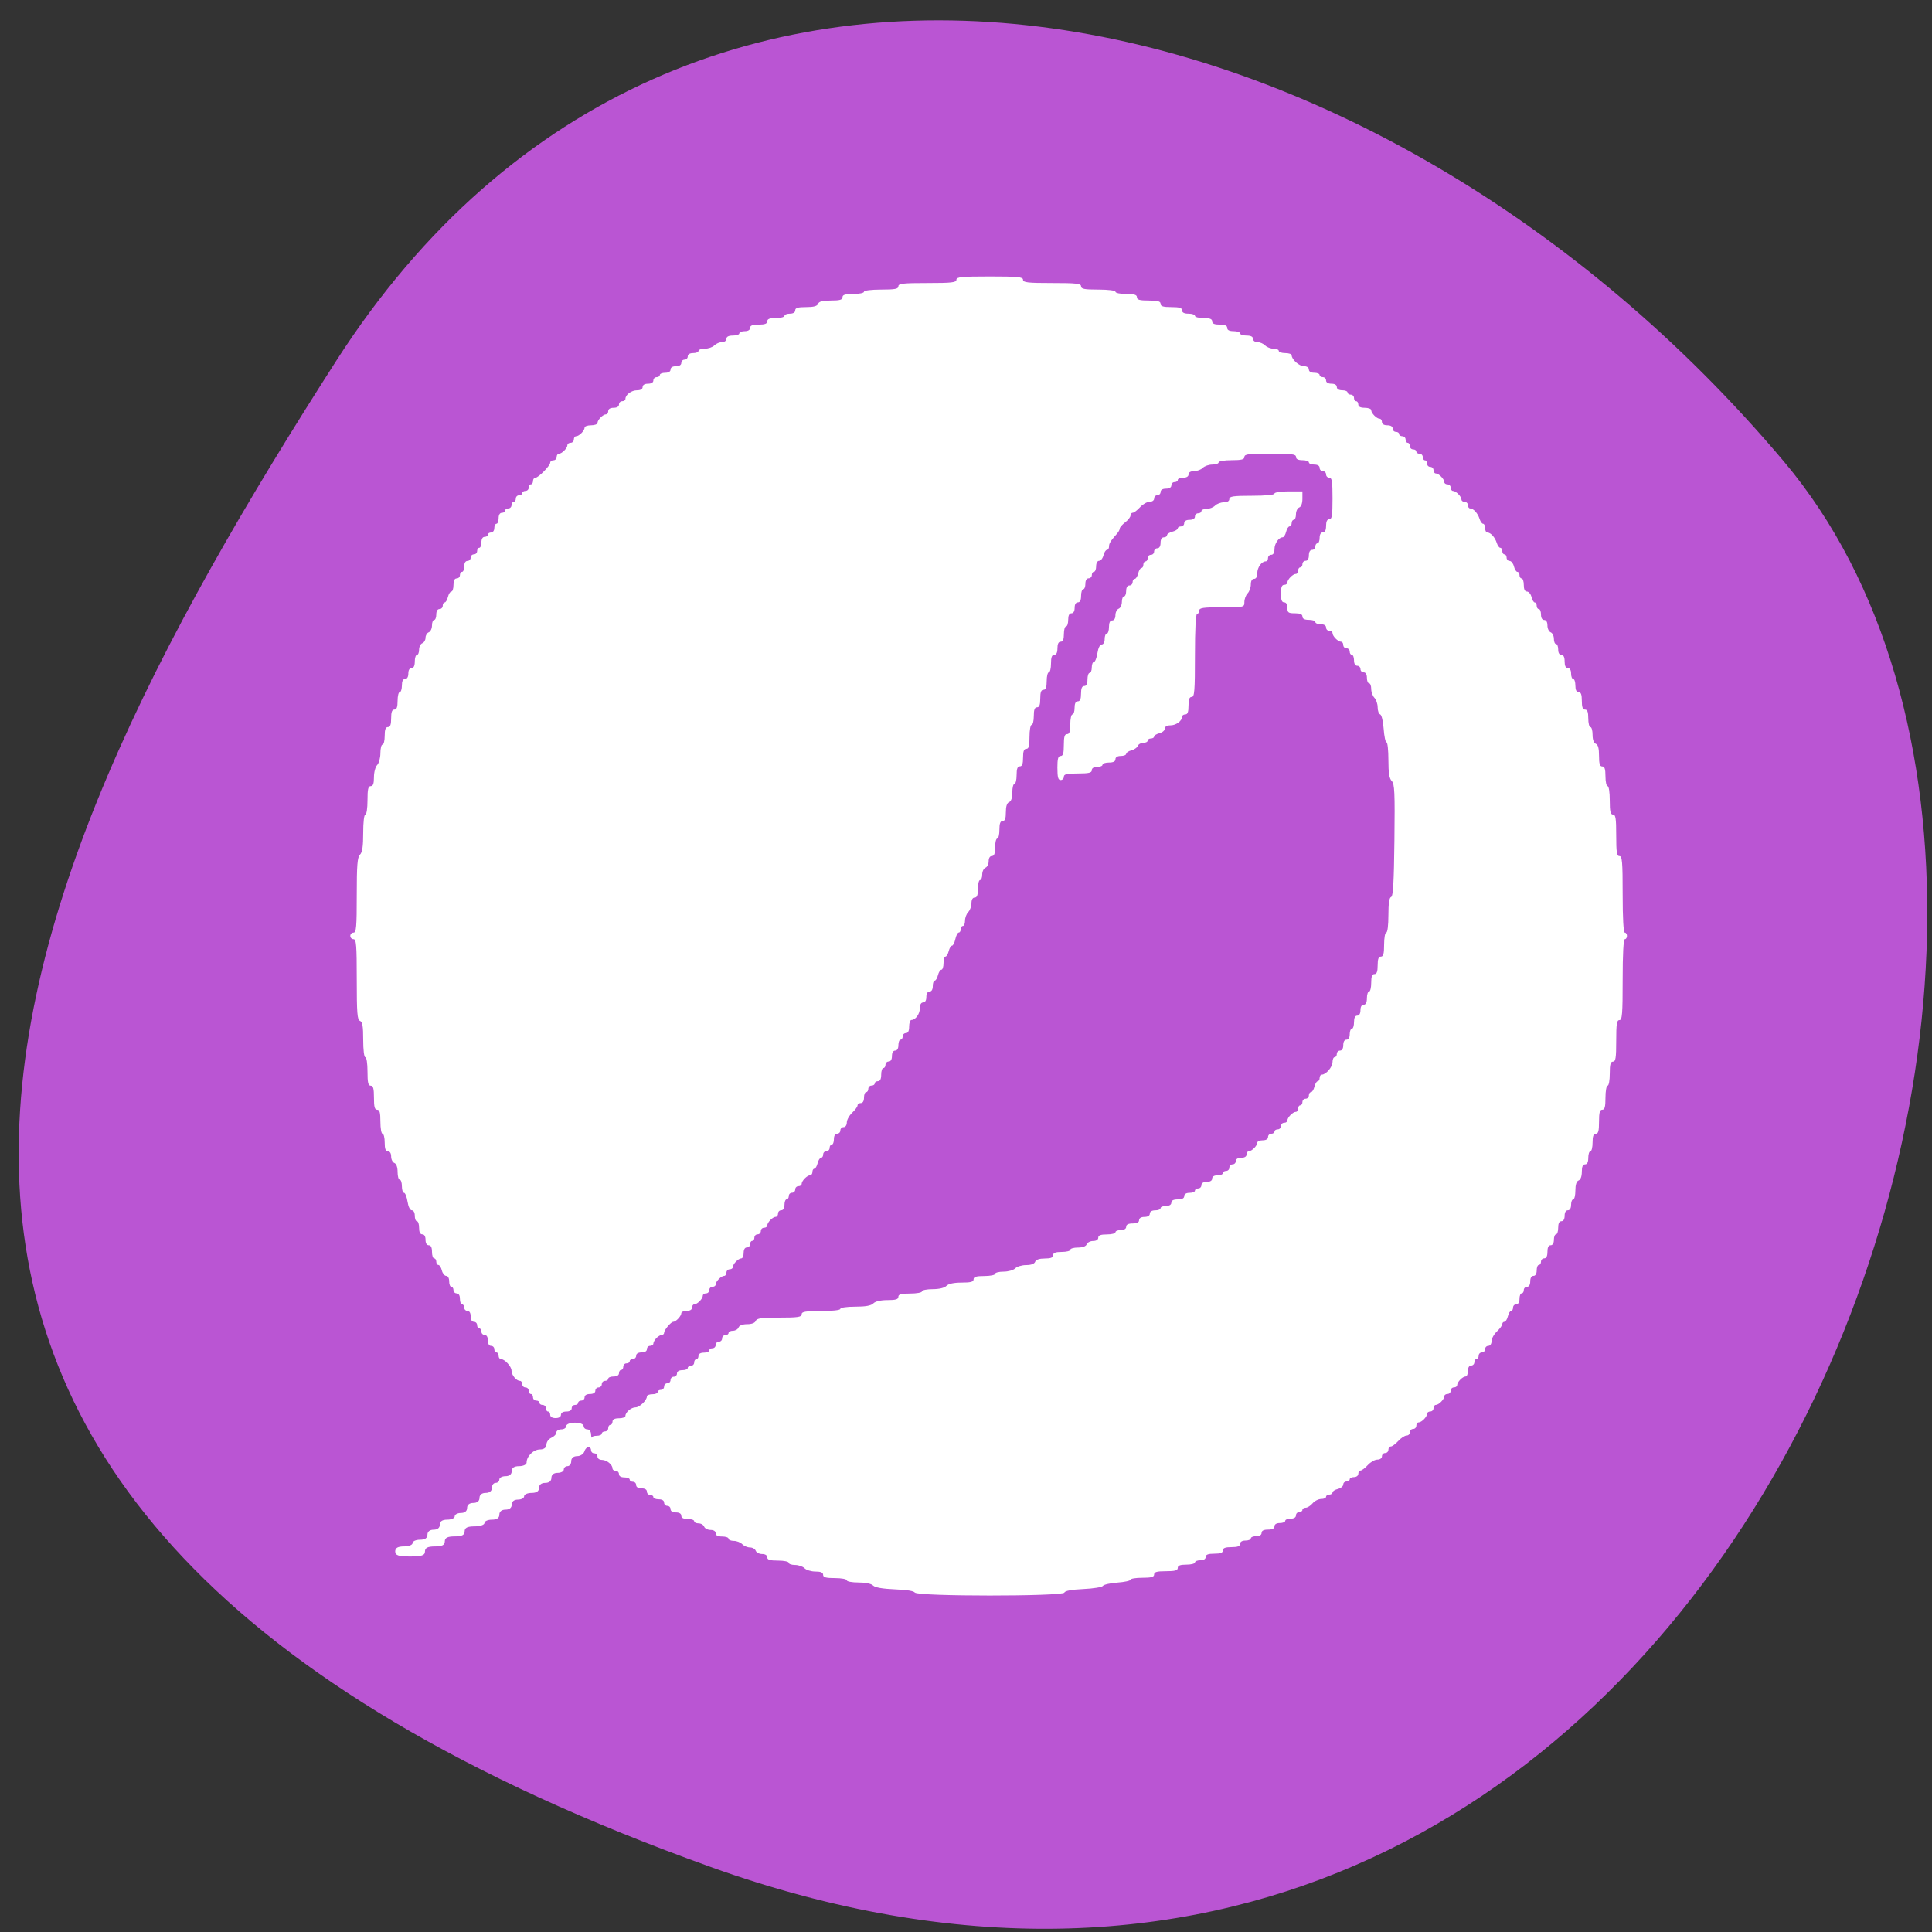 <svg xmlns="http://www.w3.org/2000/svg" viewBox="0 0 256 256"><rect x="0" y="0" width="256" height="256" fill="#333333" stroke="none"/><defs><clipPath><path d="M 0,64 H64 V128 H0 z"/></clipPath></defs><g style="fill:#ba55d3;color:#000"><path d="m -1360.14 1641.33 c 46.11 -98.28 -119.59 -146.07 -181.85 -106.06 -62.25 40.01 -83.52 108.58 -13.01 143.08 70.51 34.501 148.75 61.26 194.86 -37.03 z" transform="matrix(0 1.024 -1.341 0 2295.193 1640.171)"/></g><g style="fill:#fff;fill-rule:evenodd"><path d="m 121.242,211.064 c -0.079,-0.241 -0.957,-0.396 -2.638,-0.466 -1.652,-0.069 -2.656,-0.244 -2.916,-0.508 -0.241,-0.245 -1.002,-0.403 -1.942,-0.403 -0.85,0 -1.546,-0.13 -1.546,-0.29 0,-0.159 -0.705,-0.29 -1.566,-0.29 -1.202,0 -1.566,-0.101 -1.566,-0.435 0,-0.305 -0.303,-0.435 -1.017,-0.435 -0.559,0 -1.209,-0.196 -1.444,-0.435 -0.235,-0.239 -0.802,-0.435 -1.261,-0.435 -0.459,0 -0.834,-0.13 -0.834,-0.29 0,-0.159 -0.641,-0.29 -1.424,-0.29 -1.076,0 -1.424,-0.106 -1.424,-0.435 0,-0.265 -0.266,-0.435 -0.681,-0.435 -0.375,0 -0.755,-0.196 -0.845,-0.435 -0.09,-0.239 -0.433,-0.435 -0.763,-0.435 -0.329,0 -0.791,-0.196 -1.026,-0.435 -0.235,-0.239 -0.738,-0.435 -1.119,-0.435 -0.38,0 -0.692,-0.13 -0.692,-0.29 0,-0.159 -0.384,-0.29 -0.854,-0.29 -0.57,0 -0.854,-0.145 -0.854,-0.435 0,-0.265 -0.266,-0.435 -0.681,-0.435 -0.375,0 -0.755,-0.196 -0.845,-0.435 -0.09,-0.239 -0.424,-0.435 -0.742,-0.435 -0.318,0 -0.578,-0.13 -0.578,-0.29 0,-0.159 -0.384,-0.29 -0.854,-0.29 -0.57,0 -0.854,-0.145 -0.854,-0.435 0,-0.27 -0.269,-0.435 -0.712,-0.435 -0.443,0 -0.712,-0.164 -0.712,-0.435 0,-0.239 -0.192,-0.435 -0.427,-0.435 -0.235,0 -0.427,-0.196 -0.427,-0.435 0,-0.27 -0.269,-0.435 -0.712,-0.435 -0.392,0 -0.712,-0.13 -0.712,-0.29 0,-0.159 -0.192,-0.29 -0.427,-0.29 -0.235,0 -0.427,-0.196 -0.427,-0.435 0,-0.27 -0.269,-0.435 -0.712,-0.435 -0.443,0 -0.712,-0.164 -0.712,-0.435 0,-0.239 -0.192,-0.435 -0.427,-0.435 -0.235,0 -0.427,-0.13 -0.427,-0.29 0,-0.159 -0.32,-0.29 -0.712,-0.29 -0.443,0 -0.712,-0.164 -0.712,-0.435 0,-0.239 -0.192,-0.435 -0.427,-0.435 -0.235,0 -0.427,-0.14 -0.427,-0.31 0,-0.511 -0.773,-1.138 -1.404,-1.138 -0.335,0 -0.59,-0.188 -0.59,-0.435 0,-0.239 -0.192,-0.435 -0.427,-0.435 -0.235,0 -0.427,-0.196 -0.427,-0.435 0,-0.239 -0.192,-0.435 -0.427,-0.435 -0.235,0 -0.427,-0.13 -0.427,-0.29 0,-0.159 0.192,-0.29 0.427,-0.29 0.235,0 0.427,-0.196 0.427,-0.435 0,-0.27 0.269,-0.435 0.712,-0.435 0.392,0 0.712,-0.13 0.712,-0.29 0,-0.159 0.192,-0.29 0.427,-0.29 0.235,0 0.427,-0.196 0.427,-0.435 0,-0.239 0.128,-0.435 0.285,-0.435 0.157,0 0.285,-0.196 0.285,-0.435 0,-0.29 0.285,-0.435 0.854,-0.435 0.47,0 0.854,-0.14 0.854,-0.31 0,-0.49 0.763,-1.138 1.34,-1.138 0.537,0 1.508,-0.934 1.508,-1.452 0,-0.158 0.32,-0.286 0.712,-0.286 0.392,0 0.712,-0.13 0.712,-0.29 0,-0.159 0.192,-0.29 0.427,-0.29 0.235,0 0.427,-0.196 0.427,-0.435 0,-0.239 0.192,-0.435 0.427,-0.435 0.235,0 0.427,-0.196 0.427,-0.435 0,-0.239 0.192,-0.435 0.427,-0.435 0.235,0 0.427,-0.196 0.427,-0.435 0,-0.27 0.269,-0.435 0.712,-0.435 0.392,0 0.712,-0.13 0.712,-0.29 0,-0.159 0.192,-0.29 0.427,-0.29 0.235,0 0.427,-0.196 0.427,-0.435 0,-0.239 0.128,-0.435 0.285,-0.435 0.157,0 0.285,-0.196 0.285,-0.435 0,-0.27 0.269,-0.435 0.712,-0.435 0.392,0 0.712,-0.13 0.712,-0.29 0,-0.159 0.192,-0.29 0.427,-0.29 0.235,0 0.427,-0.196 0.427,-0.435 0,-0.239 0.192,-0.435 0.427,-0.435 0.235,0 0.427,-0.196 0.427,-0.435 0,-0.239 0.192,-0.435 0.427,-0.435 0.235,0 0.427,-0.13 0.427,-0.29 0,-0.159 0.26,-0.29 0.578,-0.29 0.318,0 0.652,-0.196 0.742,-0.435 0.102,-0.269 0.535,-0.435 1.139,-0.435 0.604,0 1.038,-0.165 1.139,-0.435 0.131,-0.348 0.755,-0.435 3.124,-0.435 2.441,0 2.96,-0.076 2.96,-0.435 0,-0.354 0.475,-0.435 2.563,-0.435 1.519,0 2.563,-0.118 2.563,-0.29 0,-0.165 0.848,-0.29 1.973,-0.29 1.374,0 2.103,-0.132 2.4,-0.435 0.267,-0.272 0.967,-0.435 1.871,-0.435 1.094,0 1.444,-0.105 1.444,-0.435 0,-0.334 0.364,-0.435 1.566,-0.435 0.861,0 1.566,-0.13 1.566,-0.29 0,-0.159 0.632,-0.29 1.404,-0.29 0.868,0 1.567,-0.166 1.831,-0.435 0.277,-0.282 0.983,-0.435 2.014,-0.435 1.22,0 1.587,-0.1 1.587,-0.435 0,-0.328 0.348,-0.435 1.424,-0.435 0.783,0 1.424,-0.13 1.424,-0.29 0,-0.159 0.503,-0.29 1.119,-0.29 0.615,0 1.311,-0.196 1.546,-0.435 0.235,-0.239 0.889,-0.435 1.453,-0.435 0.649,0 1.086,-0.16 1.19,-0.435 0.107,-0.283 0.55,-0.435 1.273,-0.435 0.796,0 1.109,-0.123 1.109,-0.435 0,-0.314 0.316,-0.435 1.139,-0.435 0.627,0 1.139,-0.13 1.139,-0.29 0,-0.159 0.453,-0.29 1.006,-0.29 0.631,0 1.067,-0.162 1.17,-0.435 0.09,-0.239 0.471,-0.435 0.845,-0.435 0.416,0 0.681,-0.169 0.681,-0.435 0,-0.314 0.316,-0.435 1.139,-0.435 0.627,0 1.139,-0.13 1.139,-0.29 0,-0.159 0.32,-0.29 0.712,-0.29 0.443,0 0.712,-0.164 0.712,-0.435 0,-0.29 0.285,-0.435 0.854,-0.435 0.57,0 0.854,-0.145 0.854,-0.435 0,-0.27 0.269,-0.435 0.712,-0.435 0.443,0 0.712,-0.164 0.712,-0.435 0,-0.27 0.269,-0.435 0.712,-0.435 0.392,0 0.712,-0.13 0.712,-0.29 0,-0.159 0.32,-0.29 0.712,-0.29 0.443,0 0.712,-0.164 0.712,-0.435 0,-0.29 0.285,-0.435 0.854,-0.435 0.57,0 0.854,-0.145 0.854,-0.435 0,-0.27 0.269,-0.435 0.712,-0.435 0.392,0 0.712,-0.13 0.712,-0.29 0,-0.159 0.192,-0.29 0.427,-0.29 0.235,0 0.427,-0.196 0.427,-0.435 0,-0.27 0.269,-0.435 0.712,-0.435 0.443,0 0.712,-0.164 0.712,-0.435 0,-0.27 0.269,-0.435 0.712,-0.435 0.392,0 0.712,-0.13 0.712,-0.29 0,-0.159 0.192,-0.29 0.427,-0.29 0.235,0 0.427,-0.196 0.427,-0.435 0,-0.239 0.192,-0.435 0.427,-0.435 0.235,0 0.427,-0.196 0.427,-0.435 0,-0.27 0.269,-0.435 0.712,-0.435 0.443,0 0.712,-0.164 0.712,-0.435 0,-0.239 0.137,-0.435 0.305,-0.435 0.394,0 1.119,-0.737 1.119,-1.138 0,-0.171 0.32,-0.31 0.712,-0.31 0.443,0 0.712,-0.164 0.712,-0.435 0,-0.239 0.192,-0.435 0.427,-0.435 0.235,0 0.427,-0.13 0.427,-0.29 0,-0.159 0.192,-0.29 0.427,-0.29 0.235,0 0.427,-0.196 0.427,-0.435 0,-0.239 0.192,-0.435 0.427,-0.435 0.235,0 0.427,-0.14 0.427,-0.31 0,-0.401 0.725,-1.138 1.119,-1.138 0.168,0 0.305,-0.196 0.305,-0.435 0,-0.239 0.128,-0.435 0.285,-0.435 0.157,0 0.285,-0.196 0.285,-0.435 0,-0.239 0.192,-0.435 0.427,-0.435 0.235,0 0.427,-0.196 0.427,-0.435 0,-0.239 0.126,-0.435 0.279,-0.435 0.154,0 0.36,-0.326 0.458,-0.724 0.098,-0.398 0.293,-0.724 0.433,-0.724 0.14,0 0.254,-0.196 0.254,-0.435 0,-0.239 0.127,-0.435 0.282,-0.435 0.557,0 1.427,-1.011 1.427,-1.658 0,-0.363 0.128,-0.66 0.285,-0.66 0.157,0 0.285,-0.196 0.285,-0.435 0,-0.239 0.192,-0.435 0.427,-0.435 0.266,0 0.427,-0.274 0.427,-0.724 0,-0.451 0.161,-0.724 0.427,-0.724 0.266,0 0.427,-0.274 0.427,-0.724 0,-0.398 0.128,-0.724 0.285,-0.724 0.157,0 0.285,-0.391 0.285,-0.869 0,-0.579 0.142,-0.869 0.427,-0.869 0.266,0 0.427,-0.274 0.427,-0.724 0,-0.451 0.161,-0.724 0.427,-0.724 0.285,0 0.427,-0.29 0.427,-0.869 0,-0.478 0.128,-0.869 0.285,-0.869 0.157,0 0.285,-0.522 0.285,-1.159 0,-0.837 0.119,-1.159 0.427,-1.159 0.308,0 0.427,-0.322 0.427,-1.159 0,-0.837 0.119,-1.159 0.427,-1.159 0.328,0 0.427,-0.37 0.427,-1.593 0,-0.876 0.128,-1.594 0.285,-1.594 0.166,0 0.285,-0.958 0.285,-2.294 0,-1.578 0.111,-2.331 0.356,-2.414 0.269,-0.091 0.377,-1.921 0.441,-7.523 0.073,-6.372 0.023,-7.465 -0.356,-7.85 -0.325,-0.331 -0.441,-1.063 -0.441,-2.787 0,-1.286 -0.113,-2.338 -0.251,-2.338 -0.138,0 -0.308,-0.807 -0.378,-1.794 -0.072,-1.007 -0.274,-1.844 -0.461,-1.907 -0.184,-0.062 -0.334,-0.484 -0.334,-0.938 0,-0.453 -0.192,-1.02 -0.427,-1.259 -0.235,-0.239 -0.427,-0.77 -0.427,-1.18 0,-0.41 -0.128,-0.745 -0.285,-0.745 -0.157,0 -0.285,-0.326 -0.285,-0.724 0,-0.451 -0.161,-0.724 -0.427,-0.724 -0.235,0 -0.427,-0.196 -0.427,-0.435 0,-0.239 -0.192,-0.435 -0.427,-0.435 -0.266,0 -0.427,-0.274 -0.427,-0.724 0,-0.398 -0.128,-0.724 -0.285,-0.724 -0.157,0 -0.285,-0.196 -0.285,-0.435 0,-0.239 -0.192,-0.435 -0.427,-0.435 -0.235,0 -0.427,-0.196 -0.427,-0.435 0,-0.239 -0.137,-0.435 -0.305,-0.435 -0.394,0 -1.119,-0.737 -1.119,-1.138 0,-0.171 -0.192,-0.31 -0.427,-0.31 -0.235,0 -0.427,-0.196 -0.427,-0.435 0,-0.27 -0.269,-0.435 -0.712,-0.435 -0.392,0 -0.712,-0.13 -0.712,-0.29 0,-0.159 -0.384,-0.29 -0.854,-0.29 -0.57,0 -0.854,-0.145 -0.854,-0.435 0,-0.304 -0.301,-0.435 -0.997,-0.435 -0.873,0 -0.997,-0.09 -0.997,-0.724 0,-0.451 -0.161,-0.724 -0.427,-0.724 -0.309,0 -0.427,-0.322 -0.427,-1.159 0,-0.837 0.119,-1.159 0.427,-1.159 0.235,0 0.427,-0.14 0.427,-0.31 0,-0.401 0.725,-1.138 1.119,-1.138 0.168,0 0.305,-0.196 0.305,-0.435 0,-0.239 0.128,-0.435 0.285,-0.435 0.157,0 0.285,-0.196 0.285,-0.435 0,-0.239 0.192,-0.435 0.427,-0.435 0.266,0 0.427,-0.274 0.427,-0.724 0,-0.451 0.161,-0.724 0.427,-0.724 0.235,0 0.427,-0.196 0.427,-0.435 0,-0.239 0.128,-0.435 0.285,-0.435 0.157,0 0.285,-0.326 0.285,-0.724 0,-0.451 0.161,-0.724 0.427,-0.724 0.285,0 0.427,-0.29 0.427,-0.869 0,-0.579 0.142,-0.869 0.427,-0.869 0.35,0 0.427,-0.499 0.427,-2.752 0,-2.253 -0.077,-2.752 -0.427,-2.752 -0.235,0 -0.427,-0.196 -0.427,-0.435 0,-0.239 -0.192,-0.435 -0.427,-0.435 -0.235,0 -0.427,-0.196 -0.427,-0.435 0,-0.27 -0.269,-0.435 -0.712,-0.435 -0.392,0 -0.712,-0.13 -0.712,-0.29 0,-0.159 -0.384,-0.29 -0.854,-0.29 -0.57,0 -0.854,-0.145 -0.854,-0.435 0,-0.362 -0.57,-0.435 -3.417,-0.435 -2.848,0 -3.417,0.072 -3.417,0.435 0,0.338 -0.38,0.435 -1.709,0.435 -0.949,0 -1.709,0.129 -1.709,0.29 0,0.159 -0.375,0.29 -0.834,0.29 -0.459,0 -1.026,0.196 -1.261,0.435 -0.235,0.239 -0.757,0.435 -1.159,0.435 -0.461,0 -0.732,0.161 -0.732,0.435 0,0.27 -0.269,0.435 -0.712,0.435 -0.392,0 -0.712,0.13 -0.712,0.29 0,0.159 -0.192,0.29 -0.427,0.29 -0.235,0 -0.427,0.196 -0.427,0.435 0,0.27 -0.269,0.435 -0.712,0.435 -0.443,0 -0.712,0.164 -0.712,0.435 0,0.239 -0.192,0.435 -0.427,0.435 -0.235,0 -0.427,0.196 -0.427,0.435 0,0.251 -0.257,0.435 -0.608,0.435 -0.334,0 -0.905,0.326 -1.268,0.724 -0.363,0.398 -0.794,0.724 -0.958,0.724 -0.164,0 -0.298,0.165 -0.298,0.366 0,0.201 -0.32,0.611 -0.712,0.91 -0.392,0.299 -0.712,0.665 -0.712,0.814 0,0.148 -0.16,0.452 -0.356,0.674 -0.886,1.005 -1.068,1.297 -1.068,1.715 0,0.246 -0.126,0.447 -0.279,0.447 -0.154,0 -0.36,0.326 -0.458,0.724 -0.098,0.398 -0.357,0.724 -0.575,0.724 -0.233,0 -0.396,0.299 -0.396,0.724 0,0.398 -0.128,0.724 -0.285,0.724 -0.157,0 -0.285,0.196 -0.285,0.435 0,0.239 -0.192,0.435 -0.427,0.435 -0.266,0 -0.427,0.274 -0.427,0.724 0,0.398 -0.128,0.724 -0.285,0.724 -0.157,0 -0.285,0.391 -0.285,0.869 0,0.579 -0.142,0.869 -0.427,0.869 -0.266,0 -0.427,0.274 -0.427,0.724 0,0.451 -0.161,0.724 -0.427,0.724 -0.285,0 -0.427,0.29 -0.427,0.869 0,0.478 -0.128,0.869 -0.285,0.869 -0.157,0 -0.285,0.456 -0.285,1.014 0,0.708 -0.129,1.014 -0.427,1.014 -0.285,0 -0.427,0.29 -0.427,0.869 0,0.579 -0.142,0.869 -0.427,0.869 -0.308,0 -0.427,0.322 -0.427,1.159 0,0.637 -0.128,1.159 -0.285,1.159 -0.157,0 -0.285,0.522 -0.285,1.159 0,0.837 -0.119,1.159 -0.427,1.159 -0.309,0 -0.427,0.322 -0.427,1.159 0,0.837 -0.119,1.159 -0.427,1.159 -0.309,0 -0.427,0.322 -0.427,1.159 0,0.637 -0.128,1.159 -0.285,1.159 -0.157,0 -0.285,0.717 -0.285,1.593 0,1.223 -0.099,1.593 -0.427,1.593 -0.309,0 -0.427,0.322 -0.427,1.159 0,0.837 -0.119,1.159 -0.427,1.159 -0.309,0 -0.427,0.322 -0.427,1.159 0,0.637 -0.128,1.159 -0.285,1.159 -0.157,0 -0.285,0.508 -0.285,1.128 0,0.735 -0.149,1.186 -0.427,1.295 -0.282,0.11 -0.427,0.564 -0.427,1.335 0,0.845 -0.118,1.168 -0.427,1.168 -0.309,0 -0.427,0.322 -0.427,1.159 0,0.637 -0.128,1.159 -0.285,1.159 -0.157,0 -0.285,0.522 -0.285,1.159 0,0.837 -0.119,1.159 -0.427,1.159 -0.261,0 -0.427,0.27 -0.427,0.693 0,0.381 -0.192,0.768 -0.427,0.86 -0.235,0.092 -0.427,0.497 -0.427,0.9 0,0.403 -0.128,0.733 -0.285,0.733 -0.157,0 -0.285,0.521 -0.285,1.159 0,0.837 -0.119,1.159 -0.427,1.159 -0.269,0 -0.427,0.276 -0.427,0.745 0,0.41 -0.192,0.941 -0.427,1.18 -0.235,0.239 -0.427,0.751 -0.427,1.138 0,0.387 -0.128,0.704 -0.285,0.704 -0.157,0 -0.285,0.196 -0.285,0.435 0,0.239 -0.118,0.435 -0.262,0.435 -0.144,0 -0.347,0.391 -0.45,0.869 -0.103,0.478 -0.303,0.869 -0.444,0.869 -0.141,0 -0.337,0.326 -0.435,0.724 -0.098,0.398 -0.293,0.724 -0.433,0.724 -0.14,0 -0.254,0.391 -0.254,0.869 0,0.478 -0.126,0.869 -0.279,0.869 -0.154,0 -0.36,0.326 -0.458,0.724 -0.098,0.398 -0.293,0.724 -0.433,0.724 -0.14,0 -0.254,0.326 -0.254,0.724 0,0.451 -0.161,0.724 -0.427,0.724 -0.266,0 -0.427,0.274 -0.427,0.724 0,0.451 -0.161,0.724 -0.427,0.724 -0.269,0 -0.427,0.276 -0.427,0.745 0,0.764 -0.575,1.573 -1.119,1.573 -0.168,0 -0.305,0.391 -0.305,0.869 0,0.579 -0.142,0.869 -0.427,0.869 -0.235,0 -0.427,0.196 -0.427,0.435 0,0.239 -0.128,0.435 -0.285,0.435 -0.157,0 -0.285,0.326 -0.285,0.724 0,0.451 -0.161,0.724 -0.427,0.724 -0.266,0 -0.427,0.274 -0.427,0.724 0,0.451 -0.161,0.724 -0.427,0.724 -0.235,0 -0.427,0.196 -0.427,0.435 0,0.239 -0.128,0.435 -0.285,0.435 -0.157,0 -0.285,0.391 -0.285,0.869 0,0.579 -0.142,0.869 -0.427,0.869 -0.235,0 -0.427,0.13 -0.427,0.29 0,0.159 -0.192,0.29 -0.427,0.29 -0.235,0 -0.427,0.196 -0.427,0.435 0,0.239 -0.128,0.435 -0.285,0.435 -0.157,0 -0.285,0.326 -0.285,0.724 0,0.451 -0.161,0.724 -0.427,0.724 -0.235,0 -0.427,0.137 -0.427,0.304 0,0.167 -0.32,0.606 -0.712,0.975 -0.392,0.369 -0.712,0.95 -0.712,1.29 0,0.357 -0.181,0.619 -0.427,0.619 -0.235,0 -0.427,0.196 -0.427,0.435 0,0.239 -0.192,0.435 -0.427,0.435 -0.266,0 -0.427,0.274 -0.427,0.724 0,0.398 -0.128,0.724 -0.285,0.724 -0.157,0 -0.285,0.196 -0.285,0.435 0,0.239 -0.192,0.435 -0.427,0.435 -0.235,0 -0.427,0.196 -0.427,0.435 0,0.239 -0.126,0.435 -0.279,0.435 -0.154,0 -0.36,0.326 -0.458,0.724 -0.098,0.398 -0.293,0.724 -0.433,0.724 -0.14,0 -0.254,0.196 -0.254,0.435 0,0.239 -0.137,0.435 -0.305,0.435 -0.394,0 -1.119,0.737 -1.119,1.138 0,0.171 -0.192,0.31 -0.427,0.31 -0.235,0 -0.427,0.196 -0.427,0.435 0,0.239 -0.192,0.435 -0.427,0.435 -0.235,0 -0.427,0.196 -0.427,0.435 0,0.239 -0.128,0.435 -0.285,0.435 -0.157,0 -0.285,0.326 -0.285,0.724 0,0.451 -0.161,0.724 -0.427,0.724 -0.235,0 -0.427,0.196 -0.427,0.435 0,0.239 -0.137,0.435 -0.305,0.435 -0.394,0 -1.119,0.737 -1.119,1.138 0,0.171 -0.192,0.31 -0.427,0.31 -0.235,0 -0.427,0.196 -0.427,0.435 0,0.239 -0.192,0.435 -0.427,0.435 -0.235,0 -0.427,0.196 -0.427,0.435 0,0.239 -0.128,0.435 -0.285,0.435 -0.157,0 -0.285,0.196 -0.285,0.435 0,0.239 -0.192,0.435 -0.427,0.435 -0.266,0 -0.427,0.274 -0.427,0.724 0,0.398 -0.137,0.724 -0.305,0.724 -0.394,0 -1.119,0.737 -1.119,1.138 0,0.171 -0.192,0.31 -0.427,0.31 -0.235,0 -0.427,0.196 -0.427,0.435 0,0.239 -0.137,0.435 -0.305,0.435 -0.394,0 -1.119,0.737 -1.119,1.138 0,0.171 -0.192,0.31 -0.427,0.31 -0.235,0 -0.427,0.196 -0.427,0.435 0,0.239 -0.192,0.435 -0.427,0.435 -0.235,0 -0.427,0.14 -0.427,0.31 0,0.401 -0.725,1.138 -1.119,1.138 -0.168,0 -0.305,0.196 -0.305,0.435 0,0.27 -0.269,0.435 -0.712,0.435 -0.392,0 -0.712,0.14 -0.712,0.31 0,0.37 -0.713,1.138 -1.055,1.138 -0.313,0 -1.223,1.08 -1.223,1.452 0,0.158 -0.137,0.286 -0.305,0.286 -0.168,0 -0.488,0.186 -0.712,0.414 -0.224,0.228 -0.407,0.554 -0.407,0.724 0,0.171 -0.192,0.31 -0.427,0.31 -0.235,0 -0.427,0.196 -0.427,0.435 0,0.27 -0.269,0.435 -0.712,0.435 -0.443,0 -0.712,0.164 -0.712,0.435 0,0.239 -0.192,0.435 -0.427,0.435 -0.235,0 -0.427,0.13 -0.427,0.29 0,0.159 -0.192,0.29 -0.427,0.29 -0.235,0 -0.427,0.196 -0.427,0.435 0,0.239 -0.128,0.435 -0.285,0.435 -0.157,0 -0.285,0.196 -0.285,0.435 0,0.27 -0.269,0.435 -0.712,0.435 -0.392,0 -0.712,0.13 -0.712,0.29 0,0.159 -0.192,0.29 -0.427,0.29 -0.235,0 -0.427,0.196 -0.427,0.435 0,0.239 -0.192,0.435 -0.427,0.435 -0.235,0 -0.427,0.196 -0.427,0.435 0,0.27 -0.269,0.435 -0.712,0.435 -0.443,0 -0.712,0.164 -0.712,0.435 0,0.239 -0.192,0.435 -0.427,0.435 -0.235,0 -0.427,0.13 -0.427,0.29 0,0.159 -0.192,0.29 -0.427,0.29 -0.235,0 -0.427,0.196 -0.427,0.435 0,0.27 -0.269,0.435 -0.712,0.435 -0.443,0 -0.712,0.164 -0.712,0.435 0,0.27 -0.269,0.435 -0.712,0.435 -0.443,0 -0.712,-0.164 -0.712,-0.435 0,-0.239 -0.128,-0.435 -0.285,-0.435 -0.157,0 -0.285,-0.196 -0.285,-0.435 0,-0.239 -0.192,-0.435 -0.427,-0.435 -0.235,0 -0.427,-0.13 -0.427,-0.29 0,-0.159 -0.192,-0.29 -0.427,-0.29 -0.235,0 -0.427,-0.196 -0.427,-0.435 0,-0.239 -0.128,-0.435 -0.285,-0.435 -0.157,0 -0.285,-0.196 -0.285,-0.435 0,-0.239 -0.192,-0.435 -0.427,-0.435 -0.235,0 -0.427,-0.196 -0.427,-0.435 0,-0.239 -0.137,-0.435 -0.305,-0.435 -0.482,0 -1.119,-0.776 -1.119,-1.364 0,-0.547 -0.918,-1.534 -1.427,-1.534 -0.155,0 -0.282,-0.196 -0.282,-0.435 0,-0.239 -0.128,-0.435 -0.285,-0.435 -0.157,0 -0.285,-0.196 -0.285,-0.435 0,-0.239 -0.192,-0.435 -0.427,-0.435 -0.266,0 -0.427,-0.274 -0.427,-0.724 0,-0.451 -0.161,-0.724 -0.427,-0.724 -0.235,0 -0.427,-0.196 -0.427,-0.435 0,-0.239 -0.128,-0.435 -0.285,-0.435 -0.157,0 -0.285,-0.196 -0.285,-0.435 0,-0.239 -0.192,-0.435 -0.427,-0.435 -0.266,0 -0.427,-0.274 -0.427,-0.724 0,-0.451 -0.161,-0.724 -0.427,-0.724 -0.235,0 -0.427,-0.196 -0.427,-0.435 0,-0.239 -0.128,-0.435 -0.285,-0.435 -0.157,0 -0.285,-0.326 -0.285,-0.724 0,-0.451 -0.161,-0.724 -0.427,-0.724 -0.235,0 -0.427,-0.196 -0.427,-0.435 0,-0.239 -0.128,-0.435 -0.285,-0.435 -0.157,0 -0.285,-0.326 -0.285,-0.724 0,-0.426 -0.163,-0.724 -0.396,-0.724 -0.218,0 -0.477,-0.326 -0.575,-0.724 -0.098,-0.398 -0.304,-0.724 -0.458,-0.724 -0.154,0 -0.279,-0.196 -0.279,-0.435 0,-0.239 -0.128,-0.435 -0.285,-0.435 -0.157,0 -0.285,-0.391 -0.285,-0.869 0,-0.579 -0.142,-0.869 -0.427,-0.869 -0.266,0 -0.427,-0.274 -0.427,-0.724 0,-0.451 -0.161,-0.724 -0.427,-0.724 -0.285,0 -0.427,-0.29 -0.427,-0.869 0,-0.478 -0.128,-0.869 -0.285,-0.869 -0.157,0 -0.285,-0.326 -0.285,-0.724 0,-0.421 -0.164,-0.724 -0.391,-0.724 -0.236,0 -0.463,-0.46 -0.573,-1.159 -0.1,-0.637 -0.309,-1.159 -0.464,-1.159 -0.155,0 -0.281,-0.391 -0.281,-0.869 0,-0.478 -0.128,-0.869 -0.285,-0.869 -0.157,0 -0.285,-0.46 -0.285,-1.023 0,-0.642 -0.159,-1.085 -0.427,-1.19 -0.235,-0.092 -0.427,-0.479 -0.427,-0.86 0,-0.423 -0.166,-0.693 -0.427,-0.693 -0.309,0 -0.427,-0.322 -0.427,-1.159 0,-0.637 -0.128,-1.159 -0.285,-1.159 -0.157,0 -0.285,-0.717 -0.285,-1.593 0,-1.223 -0.099,-1.594 -0.427,-1.594 -0.328,0 -0.427,-0.37 -0.427,-1.593 0,-1.223 -0.099,-1.593 -0.427,-1.593 -0.336,0 -0.427,-0.402 -0.427,-1.883 0,-1.062 -0.124,-1.883 -0.285,-1.883 -0.166,0 -0.285,-0.969 -0.285,-2.327 0,-1.801 -0.097,-2.365 -0.427,-2.494 -0.358,-0.14 -0.427,-1.026 -0.427,-5.496 0,-4.544 -0.063,-5.329 -0.427,-5.329 -0.235,0 -0.427,-0.196 -0.427,-0.435 0,-0.239 0.192,-0.435 0.427,-0.435 0.363,0 0.427,-0.743 0.427,-4.946 0,-4.01 0.081,-5.028 0.427,-5.381 0.312,-0.318 0.427,-1.092 0.427,-2.877 0,-1.435 0.117,-2.442 0.285,-2.442 0.161,0 0.285,-0.821 0.285,-1.883 0,-1.481 0.091,-1.883 0.427,-1.883 0.31,0 0.427,-0.324 0.427,-1.18 0,-0.662 0.187,-1.37 0.427,-1.614 0.235,-0.239 0.427,-0.947 0.427,-1.573 0,-0.626 0.128,-1.138 0.285,-1.138 0.157,0 0.285,-0.522 0.285,-1.159 0,-0.837 0.119,-1.159 0.427,-1.159 0.309,0 0.427,-0.322 0.427,-1.159 0,-0.837 0.119,-1.159 0.427,-1.159 0.309,0 0.427,-0.322 0.427,-1.159 0,-0.637 0.128,-1.159 0.285,-1.159 0.157,0 0.285,-0.391 0.285,-0.869 0,-0.579 0.142,-0.869 0.427,-0.869 0.266,0 0.427,-0.274 0.427,-0.724 0,-0.451 0.161,-0.724 0.427,-0.724 0.285,0 0.427,-0.29 0.427,-0.869 0,-0.478 0.128,-0.869 0.285,-0.869 0.157,0 0.285,-0.312 0.285,-0.693 0,-0.381 0.192,-0.768 0.427,-0.86 0.235,-0.092 0.427,-0.418 0.427,-0.724 0,-0.307 0.192,-0.633 0.427,-0.724 0.235,-0.092 0.427,-0.497 0.427,-0.9 0,-0.403 0.128,-0.733 0.285,-0.733 0.157,0 0.285,-0.326 0.285,-0.724 0,-0.451 0.161,-0.724 0.427,-0.724 0.235,0 0.427,-0.196 0.427,-0.435 0,-0.239 0.114,-0.435 0.254,-0.435 0.14,0 0.334,-0.326 0.433,-0.724 0.098,-0.398 0.304,-0.724 0.458,-0.724 0.154,0 0.279,-0.391 0.279,-0.869 0,-0.579 0.142,-0.869 0.427,-0.869 0.235,0 0.427,-0.196 0.427,-0.435 0,-0.239 0.128,-0.435 0.285,-0.435 0.157,0 0.285,-0.326 0.285,-0.724 0,-0.451 0.161,-0.724 0.427,-0.724 0.235,0 0.427,-0.196 0.427,-0.435 0,-0.239 0.192,-0.435 0.427,-0.435 0.235,0 0.427,-0.196 0.427,-0.435 0,-0.239 0.128,-0.435 0.285,-0.435 0.157,0 0.285,-0.326 0.285,-0.724 0,-0.451 0.161,-0.724 0.427,-0.724 0.235,0 0.427,-0.13 0.427,-0.29 0,-0.159 0.192,-0.29 0.427,-0.29 0.237,0 0.427,-0.258 0.427,-0.579 0,-0.319 0.128,-0.579 0.285,-0.579 0.157,0 0.285,-0.326 0.285,-0.724 0,-0.451 0.161,-0.724 0.427,-0.724 0.235,0 0.427,-0.13 0.427,-0.29 0,-0.159 0.192,-0.29 0.427,-0.29 0.235,0 0.427,-0.196 0.427,-0.435 0,-0.239 0.128,-0.435 0.285,-0.435 0.157,0 0.285,-0.196 0.285,-0.435 0,-0.239 0.192,-0.435 0.427,-0.435 0.235,0 0.427,-0.13 0.427,-0.29 0,-0.159 0.192,-0.29 0.427,-0.29 0.235,0 0.427,-0.196 0.427,-0.435 0,-0.239 0.128,-0.435 0.285,-0.435 0.157,0 0.285,-0.196 0.285,-0.435 0,-0.239 0.138,-0.435 0.307,-0.435 0.399,0 1.972,-1.6 1.972,-2.006 0,-0.172 0.192,-0.312 0.427,-0.312 0.235,0 0.427,-0.196 0.427,-0.435 0,-0.239 0.137,-0.435 0.305,-0.435 0.394,0 1.119,-0.737 1.119,-1.138 0,-0.171 0.192,-0.31 0.427,-0.31 0.235,0 0.427,-0.196 0.427,-0.435 0,-0.239 0.137,-0.435 0.305,-0.435 0.394,0 1.119,-0.737 1.119,-1.138 0,-0.171 0.384,-0.31 0.854,-0.31 0.47,0 0.854,-0.14 0.854,-0.31 0,-0.401 0.725,-1.138 1.119,-1.138 0.168,0 0.305,-0.196 0.305,-0.435 0,-0.27 0.269,-0.435 0.712,-0.435 0.443,0 0.712,-0.164 0.712,-0.435 0,-0.239 0.192,-0.435 0.427,-0.435 0.235,0 0.427,-0.14 0.427,-0.31 0,-0.553 0.795,-1.138 1.546,-1.138 0.461,0 0.732,-0.161 0.732,-0.435 0,-0.27 0.269,-0.435 0.712,-0.435 0.443,0 0.712,-0.164 0.712,-0.435 0,-0.239 0.192,-0.435 0.427,-0.435 0.235,0 0.427,-0.13 0.427,-0.29 0,-0.159 0.32,-0.29 0.712,-0.29 0.443,0 0.712,-0.164 0.712,-0.435 0,-0.27 0.269,-0.435 0.712,-0.435 0.443,0 0.712,-0.164 0.712,-0.435 0,-0.239 0.192,-0.435 0.427,-0.435 0.235,0 0.427,-0.196 0.427,-0.435 0,-0.27 0.269,-0.435 0.712,-0.435 0.392,0 0.712,-0.13 0.712,-0.29 0,-0.159 0.375,-0.29 0.834,-0.29 0.459,0 1.026,-0.196 1.261,-0.435 0.235,-0.239 0.693,-0.435 1.017,-0.435 0.335,0 0.59,-0.188 0.59,-0.435 0,-0.29 0.285,-0.435 0.854,-0.435 0.47,0 0.854,-0.13 0.854,-0.29 0,-0.159 0.32,-0.29 0.712,-0.29 0.443,0 0.712,-0.164 0.712,-0.435 0,-0.314 0.316,-0.435 1.139,-0.435 0.823,0 1.139,-0.121 1.139,-0.435 0,-0.314 0.316,-0.435 1.139,-0.435 0.627,0 1.139,-0.13 1.139,-0.29 0,-0.159 0.32,-0.29 0.712,-0.29 0.443,0 0.712,-0.164 0.712,-0.435 0,-0.329 0.349,-0.435 1.433,-0.435 1.011,0 1.481,-0.128 1.597,-0.435 0.118,-0.312 0.597,-0.435 1.7,-0.435 1.175,0 1.536,-0.102 1.536,-0.435 0,-0.328 0.348,-0.435 1.424,-0.435 0.783,0 1.424,-0.13 1.424,-0.29 0,-0.169 0.949,-0.29 2.278,-0.29 1.835,0 2.278,-0.085 2.278,-0.435 0,-0.365 0.617,-0.435 3.845,-0.435 3.228,0 3.845,-0.07 3.845,-0.435 0,-0.368 0.68,-0.435 4.414,-0.435 3.734,0 4.414,0.067 4.414,0.435 0,0.365 0.617,0.435 3.845,0.435 3.228,0 3.845,0.07 3.845,0.435 0,0.35 0.443,0.435 2.278,0.435 1.329,0 2.278,0.121 2.278,0.29 0,0.159 0.641,0.29 1.424,0.29 1.076,0 1.424,0.106 1.424,0.435 0,0.334 0.364,0.435 1.566,0.435 1.202,0 1.566,0.101 1.566,0.435 0,0.328 0.348,0.435 1.424,0.435 1.076,0 1.424,0.106 1.424,0.435 0,0.29 0.285,0.435 0.854,0.435 0.47,0 0.854,0.13 0.854,0.29 0,0.159 0.513,0.29 1.139,0.29 0.823,0 1.139,0.121 1.139,0.435 0,0.304 0.301,0.435 0.997,0.435 0.696,0 0.997,0.131 0.997,0.435 0,0.29 0.285,0.435 0.854,0.435 0.47,0 0.854,0.13 0.854,0.29 0,0.159 0.384,0.29 0.854,0.29 0.57,0 0.854,0.145 0.854,0.435 0,0.246 0.255,0.435 0.59,0.435 0.324,0 0.782,0.196 1.017,0.435 0.235,0.239 0.738,0.435 1.119,0.435 0.38,0 0.692,0.13 0.692,0.29 0,0.159 0.384,0.29 0.854,0.29 0.47,0 0.854,0.129 0.854,0.286 0,0.566 0.994,1.452 1.63,1.452 0.387,0 0.649,0.175 0.649,0.435 0,0.27 0.269,0.435 0.712,0.435 0.392,0 0.712,0.13 0.712,0.29 0,0.159 0.192,0.29 0.427,0.29 0.235,0 0.427,0.196 0.427,0.435 0,0.27 0.269,0.435 0.712,0.435 0.443,0 0.712,0.164 0.712,0.435 0,0.27 0.269,0.435 0.712,0.435 0.392,0 0.712,0.13 0.712,0.29 0,0.159 0.192,0.29 0.427,0.29 0.235,0 0.427,0.196 0.427,0.435 0,0.239 0.128,0.435 0.285,0.435 0.157,0 0.285,0.196 0.285,0.435 0,0.29 0.285,0.435 0.854,0.435 0.47,0 0.854,0.14 0.854,0.31 0,0.401 0.725,1.138 1.119,1.138 0.168,0 0.305,0.196 0.305,0.435 0,0.27 0.269,0.435 0.712,0.435 0.443,0 0.712,0.164 0.712,0.435 0,0.239 0.192,0.435 0.427,0.435 0.235,0 0.427,0.13 0.427,0.29 0,0.159 0.192,0.29 0.427,0.29 0.235,0 0.427,0.196 0.427,0.435 0,0.239 0.128,0.435 0.285,0.435 0.157,0 0.285,0.196 0.285,0.435 0,0.239 0.192,0.435 0.427,0.435 0.235,0 0.427,0.13 0.427,0.29 0,0.159 0.192,0.29 0.427,0.29 0.235,0 0.427,0.196 0.427,0.435 0,0.239 0.128,0.435 0.285,0.435 0.157,0 0.285,0.196 0.285,0.435 0,0.239 0.192,0.435 0.427,0.435 0.235,0 0.427,0.196 0.427,0.435 0,0.239 0.137,0.435 0.305,0.435 0.394,0 1.119,0.737 1.119,1.138 0,0.171 0.192,0.31 0.427,0.31 0.235,0 0.427,0.196 0.427,0.435 0,0.239 0.137,0.435 0.305,0.435 0.394,0 1.119,0.737 1.119,1.138 0,0.171 0.192,0.31 0.427,0.31 0.235,0 0.427,0.196 0.427,0.435 0,0.239 0.137,0.435 0.305,0.435 0.434,0 1.01,0.644 1.243,1.39 0.11,0.351 0.319,0.638 0.465,0.638 0.146,0 0.266,0.261 0.266,0.579 0,0.319 0.137,0.579 0.305,0.579 0.434,0 1.01,0.644 1.243,1.39 0.11,0.351 0.319,0.638 0.465,0.638 0.146,0 0.266,0.196 0.266,0.435 0,0.239 0.128,0.435 0.285,0.435 0.157,0 0.285,0.196 0.285,0.435 0,0.239 0.178,0.435 0.396,0.435 0.218,0 0.477,0.326 0.575,0.724 0.098,0.398 0.304,0.724 0.458,0.724 0.154,0 0.279,0.196 0.279,0.435 0,0.239 0.128,0.435 0.285,0.435 0.157,0 0.285,0.391 0.285,0.869 0,0.574 0.143,0.869 0.422,0.869 0.232,0 0.502,0.326 0.6,0.724 0.098,0.398 0.293,0.724 0.433,0.724 0.14,0 0.254,0.196 0.254,0.435 0,0.239 0.128,0.435 0.285,0.435 0.157,0 0.285,0.326 0.285,0.724 0,0.451 0.161,0.724 0.427,0.724 0.267,0 0.427,0.275 0.427,0.733 0,0.403 0.192,0.808 0.427,0.9 0.235,0.092 0.427,0.479 0.427,0.86 0,0.381 0.128,0.693 0.285,0.693 0.157,0 0.285,0.326 0.285,0.724 0,0.451 0.161,0.724 0.427,0.724 0.285,0 0.427,0.29 0.427,0.869 0,0.579 0.142,0.869 0.427,0.869 0.266,0 0.427,0.274 0.427,0.724 0,0.398 0.128,0.724 0.285,0.724 0.157,0 0.285,0.391 0.285,0.869 0,0.579 0.142,0.869 0.427,0.869 0.308,0 0.427,0.322 0.427,1.159 0,0.837 0.119,1.159 0.427,1.159 0.309,0 0.427,0.322 0.427,1.159 0,0.637 0.128,1.159 0.285,1.159 0.157,0 0.285,0.46 0.285,1.023 0,0.642 0.159,1.085 0.427,1.19 0.299,0.117 0.427,0.592 0.427,1.584 0,1.067 0.106,1.418 0.427,1.418 0.316,0 0.427,0.338 0.427,1.304 0,0.717 0.128,1.304 0.285,1.304 0.161,0 0.285,0.821 0.285,1.883 0,1.481 0.091,1.883 0.427,1.883 0.35,0 0.427,0.499 0.427,2.752 0,2.253 0.077,2.752 0.427,2.752 0.363,0 0.427,0.756 0.427,5.07 0,3.187 0.106,5.07 0.285,5.07 0.157,0 0.285,0.196 0.285,0.435 0,0.239 -0.128,0.435 -0.285,0.435 -0.18,0 -0.285,1.98 -0.285,5.36 0,4.571 -0.063,5.36 -0.427,5.36 -0.35,0 -0.427,0.499 -0.427,2.752 0,2.253 -0.077,2.752 -0.427,2.752 -0.328,0 -0.427,0.37 -0.427,1.593 0,0.876 -0.128,1.593 -0.285,1.593 -0.157,0 -0.285,0.717 -0.285,1.593 0,1.223 -0.099,1.593 -0.427,1.593 -0.328,0 -0.427,0.37 -0.427,1.594 0,1.223 -0.099,1.593 -0.427,1.593 -0.308,0 -0.427,0.322 -0.427,1.159 0,0.637 -0.128,1.159 -0.285,1.159 -0.157,0 -0.285,0.391 -0.285,0.869 0,0.579 -0.142,0.869 -0.427,0.869 -0.296,0 -0.427,0.302 -0.427,0.983 0,0.607 -0.164,1.047 -0.427,1.15 -0.282,0.11 -0.427,0.564 -0.427,1.335 0,0.642 -0.128,1.168 -0.285,1.168 -0.157,0 -0.285,0.326 -0.285,0.724 0,0.451 -0.161,0.724 -0.427,0.724 -0.266,0 -0.427,0.274 -0.427,0.724 0,0.451 -0.161,0.724 -0.427,0.724 -0.285,0 -0.427,0.29 -0.427,0.869 0,0.478 -0.128,0.869 -0.285,0.869 -0.157,0 -0.285,0.326 -0.285,0.724 0,0.451 -0.161,0.724 -0.427,0.724 -0.285,0 -0.427,0.29 -0.427,0.869 0,0.579 -0.142,0.869 -0.427,0.869 -0.235,0 -0.427,0.196 -0.427,0.435 0,0.239 -0.128,0.435 -0.285,0.435 -0.157,0 -0.285,0.326 -0.285,0.724 0,0.451 -0.161,0.724 -0.427,0.724 -0.266,0 -0.427,0.274 -0.427,0.724 0,0.451 -0.161,0.724 -0.427,0.724 -0.235,0 -0.427,0.196 -0.427,0.435 0,0.239 -0.128,0.435 -0.285,0.435 -0.157,0 -0.285,0.326 -0.285,0.724 0,0.451 -0.161,0.724 -0.427,0.724 -0.235,0 -0.427,0.196 -0.427,0.435 0,0.239 -0.114,0.435 -0.254,0.435 -0.14,0 -0.334,0.326 -0.433,0.724 -0.098,0.398 -0.304,0.724 -0.458,0.724 -0.154,0 -0.279,0.137 -0.279,0.304 0,0.167 -0.32,0.606 -0.712,0.975 -0.392,0.369 -0.712,0.95 -0.712,1.29 0,0.357 -0.181,0.619 -0.427,0.619 -0.235,0 -0.427,0.196 -0.427,0.435 0,0.239 -0.192,0.435 -0.427,0.435 -0.235,0 -0.427,0.196 -0.427,0.435 0,0.239 -0.128,0.435 -0.285,0.435 -0.157,0 -0.285,0.196 -0.285,0.435 0,0.239 -0.192,0.435 -0.427,0.435 -0.266,0 -0.427,0.274 -0.427,0.724 0,0.398 -0.137,0.724 -0.305,0.724 -0.394,0 -1.119,0.737 -1.119,1.138 0,0.171 -0.192,0.31 -0.427,0.31 -0.235,0 -0.427,0.196 -0.427,0.435 0,0.239 -0.192,0.435 -0.427,0.435 -0.235,0 -0.427,0.14 -0.427,0.31 0,0.401 -0.725,1.138 -1.119,1.138 -0.168,0 -0.305,0.196 -0.305,0.435 0,0.239 -0.192,0.435 -0.427,0.435 -0.235,0 -0.427,0.14 -0.427,0.31 0,0.401 -0.725,1.138 -1.119,1.138 -0.168,0 -0.305,0.196 -0.305,0.435 0,0.239 -0.192,0.435 -0.427,0.435 -0.235,0 -0.427,0.196 -0.427,0.435 0,0.239 -0.198,0.435 -0.441,0.435 -0.242,0 -0.738,0.326 -1.101,0.724 -0.363,0.398 -0.805,0.724 -0.983,0.724 -0.178,0 -0.323,0.196 -0.323,0.435 0,0.239 -0.192,0.435 -0.427,0.435 -0.235,0 -0.427,0.196 -0.427,0.435 0,0.251 -0.257,0.435 -0.608,0.435 -0.334,0 -0.905,0.326 -1.268,0.724 -0.363,0.398 -0.794,0.724 -0.958,0.724 -0.164,0 -0.298,0.196 -0.298,0.435 0,0.241 -0.253,0.435 -0.57,0.435 -0.313,0 -0.57,0.13 -0.57,0.29 0,0.159 -0.192,0.29 -0.427,0.29 -0.235,0 -0.427,0.181 -0.427,0.403 0,0.222 -0.32,0.485 -0.712,0.585 -0.392,0.1 -0.712,0.31 -0.712,0.466 0,0.156 -0.192,0.284 -0.427,0.284 -0.235,0 -0.427,0.13 -0.427,0.29 0,0.159 -0.292,0.29 -0.649,0.29 -0.357,0 -0.868,0.261 -1.136,0.579 -0.268,0.319 -0.681,0.579 -0.918,0.579 -0.236,0 -0.43,0.13 -0.43,0.29 0,0.159 -0.192,0.29 -0.427,0.29 -0.235,0 -0.427,0.196 -0.427,0.435 0,0.27 -0.269,0.435 -0.712,0.435 -0.392,0 -0.712,0.13 -0.712,0.29 0,0.159 -0.32,0.29 -0.712,0.29 -0.443,0 -0.712,0.164 -0.712,0.435 0,0.29 -0.285,0.435 -0.854,0.435 -0.57,0 -0.854,0.145 -0.854,0.435 0,0.27 -0.269,0.435 -0.712,0.435 -0.392,0 -0.712,0.13 -0.712,0.29 0,0.159 -0.32,0.29 -0.712,0.29 -0.443,0 -0.712,0.164 -0.712,0.435 0,0.314 -0.316,0.435 -1.139,0.435 -0.823,0 -1.139,0.121 -1.139,0.435 0,0.314 -0.316,0.435 -1.139,0.435 -0.823,0 -1.139,0.121 -1.139,0.435 0,0.27 -0.269,0.435 -0.712,0.435 -0.392,0 -0.712,0.13 -0.712,0.29 0,0.159 -0.513,0.29 -1.139,0.29 -0.823,0 -1.139,0.121 -1.139,0.435 0,0.334 -0.364,0.435 -1.566,0.435 -1.202,0 -1.566,0.101 -1.566,0.435 0,0.334 -0.364,0.435 -1.566,0.435 -0.861,0 -1.566,0.115 -1.566,0.255 0,0.14 -0.779,0.312 -1.731,0.382 -0.952,0.07 -1.817,0.267 -1.922,0.437 -0.105,0.17 -1.27,0.359 -2.589,0.419 -1.567,0.072 -2.439,0.233 -2.516,0.467 -0.171,0.523 -19.619,0.519 -19.791,-0.004 l 0,1e-5 z"/><path d="m 140.109 101.764 c 0 -1.223 0.099 -1.593 0.427 -1.593 0.323 0 0.427 -0.354 0.427 -1.449 0 -1.095 0.104 -1.449 0.427 -1.449 0.316 0 0.427 -0.338 0.427 -1.304 0 -0.717 0.128 -1.304 0.285 -1.304 0.157 0 0.285 -0.391 0.285 -0.869 0 -0.579 0.142 -0.869 0.427 -0.869 0.298 0 0.427 -0.306 0.427 -1.014 0 -0.708 0.129 -1.014 0.427 -1.014 0.285 0 0.427 -0.29 0.427 -0.869 0 -0.478 0.128 -0.869 0.285 -0.869 0.157 0 0.285 -0.326 0.285 -0.724 0 -0.398 0.127 -0.724 0.281 -0.724 0.155 0 0.363 -0.522 0.464 -1.159 0.11 -0.699 0.337 -1.159 0.573 -1.159 0.227 0 0.391 -0.304 0.391 -0.724 0 -0.398 0.128 -0.724 0.285 -0.724 0.157 0 0.285 -0.391 0.285 -0.869 0 -0.579 0.142 -0.869 0.427 -0.869 0.261 0 0.427 -0.27 0.427 -0.693 0 -0.381 0.192 -0.768 0.427 -0.86 0.235 -0.092 0.427 -0.497 0.427 -0.9 0 -0.403 0.128 -0.733 0.285 -0.733 0.157 0 0.285 -0.326 0.285 -0.724 0 -0.451 0.161 -0.724 0.427 -0.724 0.235 0 0.427 -0.196 0.427 -0.435 0 -0.239 0.126 -0.435 0.279 -0.435 0.154 0 0.36 -0.326 0.458 -0.724 0.098 -0.398 0.293 -0.724 0.433 -0.724 0.14 0 0.254 -0.196 0.254 -0.435 0 -0.239 0.128 -0.435 0.285 -0.435 0.157 0 0.285 -0.196 0.285 -0.435 0 -0.239 0.192 -0.435 0.427 -0.435 0.235 0 0.427 -0.196 0.427 -0.435 0 -0.239 0.192 -0.435 0.427 -0.435 0.266 0 0.427 -0.274 0.427 -0.724 0 -0.451 0.161 -0.724 0.427 -0.724 0.235 0 0.427 -0.128 0.427 -0.284 0 -0.156 0.32 -0.366 0.712 -0.466 0.392 -0.1 0.712 -0.298 0.712 -0.44 0 -0.142 0.192 -0.258 0.427 -0.258 0.235 0 0.427 -0.196 0.427 -0.435 0 -0.27 0.269 -0.435 0.712 -0.435 0.443 0 0.712 -0.164 0.712 -0.435 0 -0.239 0.192 -0.435 0.427 -0.435 0.235 0 0.427 -0.13 0.427 -0.29 0 -0.159 0.311 -0.29 0.692 -0.29 0.38 0 0.884 -0.196 1.119 -0.435 0.235 -0.239 0.757 -0.435 1.159 -0.435 0.461 0 0.732 -0.161 0.732 -0.435 0 -0.359 0.522 -0.435 2.99 -0.435 1.804 0 2.99 -0.115 2.99 -0.29 0 -0.163 0.807 -0.29 1.851 -0.29 h 1.851 v 0.983 c 0 0.607 -0.164 1.047 -0.427 1.15 -0.235 0.092 -0.427 0.497 -0.427 0.9 0 0.403 -0.128 0.733 -0.285 0.733 -0.157 0 -0.285 0.196 -0.285 0.435 0 0.239 -0.126 0.435 -0.279 0.435 -0.154 0 -0.36 0.326 -0.458 0.724 -0.098 0.398 -0.302 0.724 -0.453 0.724 -0.516 0 -1.088 0.827 -1.088 1.573 0 0.469 -0.158 0.745 -0.427 0.745 -0.235 0 -0.427 0.196 -0.427 0.435 0 0.239 -0.137 0.435 -0.305 0.435 -0.543 0 -1.119 0.809 -1.119 1.573 0 0.469 -0.158 0.745 -0.427 0.745 -0.269 0 -0.427 0.276 -0.427 0.745 0 0.41 -0.192 0.941 -0.427 1.18 -0.235 0.239 -0.427 0.751 -0.427 1.138 0 0.7 -0.014 0.704 -2.99 0.704 -2.468 0 -2.99 0.076 -2.99 0.435 0 0.239 -0.128 0.435 -0.285 0.435 -0.18 0 -0.285 2.028 -0.285 5.505 0 4.7 -0.062 5.505 -0.427 5.505 -0.309 0 -0.427 0.322 -0.427 1.159 0 0.837 -0.119 1.159 -0.427 1.159 -0.235 0 -0.427 0.14 -0.427 0.31 0 0.553 -0.795 1.138 -1.546 1.138 -0.457 0 -0.732 0.161 -0.732 0.429 0 0.236 -0.32 0.511 -0.712 0.611 -0.392 0.1 -0.712 0.298 -0.712 0.44 0 0.142 -0.192 0.258 -0.427 0.258 -0.235 0 -0.427 0.13 -0.427 0.29 0 0.159 -0.26 0.29 -0.578 0.29 -0.318 0 -0.648 0.184 -0.733 0.408 -0.085 0.225 -0.465 0.488 -0.845 0.585 -0.38 0.097 -0.691 0.304 -0.691 0.461 0 0.156 -0.32 0.284 -0.712 0.284 -0.443 0 -0.712 0.164 -0.712 0.435 0 0.29 -0.285 0.435 -0.854 0.435 -0.47 0 -0.854 0.13 -0.854 0.29 0 0.159 -0.32 0.29 -0.712 0.29 -0.443 0 -0.712 0.164 -0.712 0.435 0 0.342 -0.396 0.435 -1.851 0.435 -1.456 0 -1.851 0.093 -1.851 0.435 0 0.239 -0.192 0.435 -0.427 0.435 -0.328 0 -0.427 -0.37 -0.427 -1.593 z"/><path d="m 52.367 205.575 c 0 -0.464 0.347 -0.665 1.15 -0.665 0.632 0 1.15 -0.199 1.15 -0.443 0 -0.244 0.443 -0.443 0.986 -0.443 0.657 0 0.986 -0.222 0.986 -0.665 0 -0.414 0.31 -0.665 0.821 -0.665 0.511 0 0.821 -0.251 0.821 -0.665 0 -0.443 0.329 -0.665 0.986 -0.665 0.542 0 0.986 -0.199 0.986 -0.443 0 -0.244 0.37 -0.443 0.821 -0.443 0.511 0 0.821 -0.251 0.821 -0.665 0 -0.414 0.31 -0.665 0.821 -0.665 0.511 0 0.821 -0.251 0.821 -0.665 0 -0.414 0.31 -0.665 0.821 -0.665 0.511 0 0.821 -0.251 0.821 -0.665 0 -0.366 0.222 -0.665 0.493 -0.665 0.271 0 0.493 -0.199 0.493 -0.443 0 -0.244 0.37 -0.443 0.821 -0.443 0.511 0 0.821 -0.251 0.821 -0.665 0 -0.443 0.329 -0.665 0.986 -0.665 0.542 0 0.986 -0.214 0.986 -0.475 0 -0.846 0.917 -1.741 1.783 -1.741 0.514 0 0.845 -0.248 0.845 -0.635 0 -0.349 0.296 -0.761 0.657 -0.916 0.361 -0.155 0.657 -0.467 0.657 -0.695 0 -0.227 0.296 -0.413 0.657 -0.413 0.361 0 0.657 -0.199 0.657 -0.443 0 -0.244 0.517 -0.443 1.15 -0.443 0.632 0 1.15 0.199 1.15 0.443 0 0.244 0.222 0.443 0.493 0.443 0.271 0 0.493 0.299 0.493 0.665 0 0.366 0.148 0.665 0.329 0.665 0.181 0 0.329 0.199 0.329 0.443 0 0.244 -0.3 0.443 -0.667 0.443 -0.367 0 -0.752 0.299 -0.856 0.665 -0.104 0.366 -0.543 0.665 -0.975 0.665 -0.48 0 -0.786 0.259 -0.786 0.665 0 0.366 -0.222 0.665 -0.493 0.665 -0.271 0 -0.493 0.199 -0.493 0.443 0 0.244 -0.37 0.443 -0.821 0.443 -0.511 0 -0.821 0.251 -0.821 0.665 0 0.414 -0.31 0.665 -0.821 0.665 -0.511 0 -0.821 0.251 -0.821 0.665 0 0.443 -0.329 0.665 -0.986 0.665 -0.542 0 -0.986 0.199 -0.986 0.443 0 0.244 -0.37 0.443 -0.821 0.443 -0.511 0 -0.821 0.251 -0.821 0.665 0 0.414 -0.31 0.665 -0.821 0.665 -0.511 0 -0.821 0.251 -0.821 0.665 0 0.443 -0.329 0.665 -0.986 0.665 -0.542 0 -0.986 0.199 -0.986 0.443 0 0.244 -0.591 0.443 -1.314 0.443 -0.949 0 -1.314 0.185 -1.314 0.665 0 0.48 -0.365 0.665 -1.314 0.665 -0.949 0 -1.314 0.185 -1.314 0.665 0 0.48 -0.365 0.665 -1.314 0.665 -0.949 0 -1.314 0.185 -1.314 0.665 0 0.517 -0.438 0.665 -1.971 0.665 -1.533 0 -1.971 -0.148 -1.971 -0.665 z"/></g></svg>